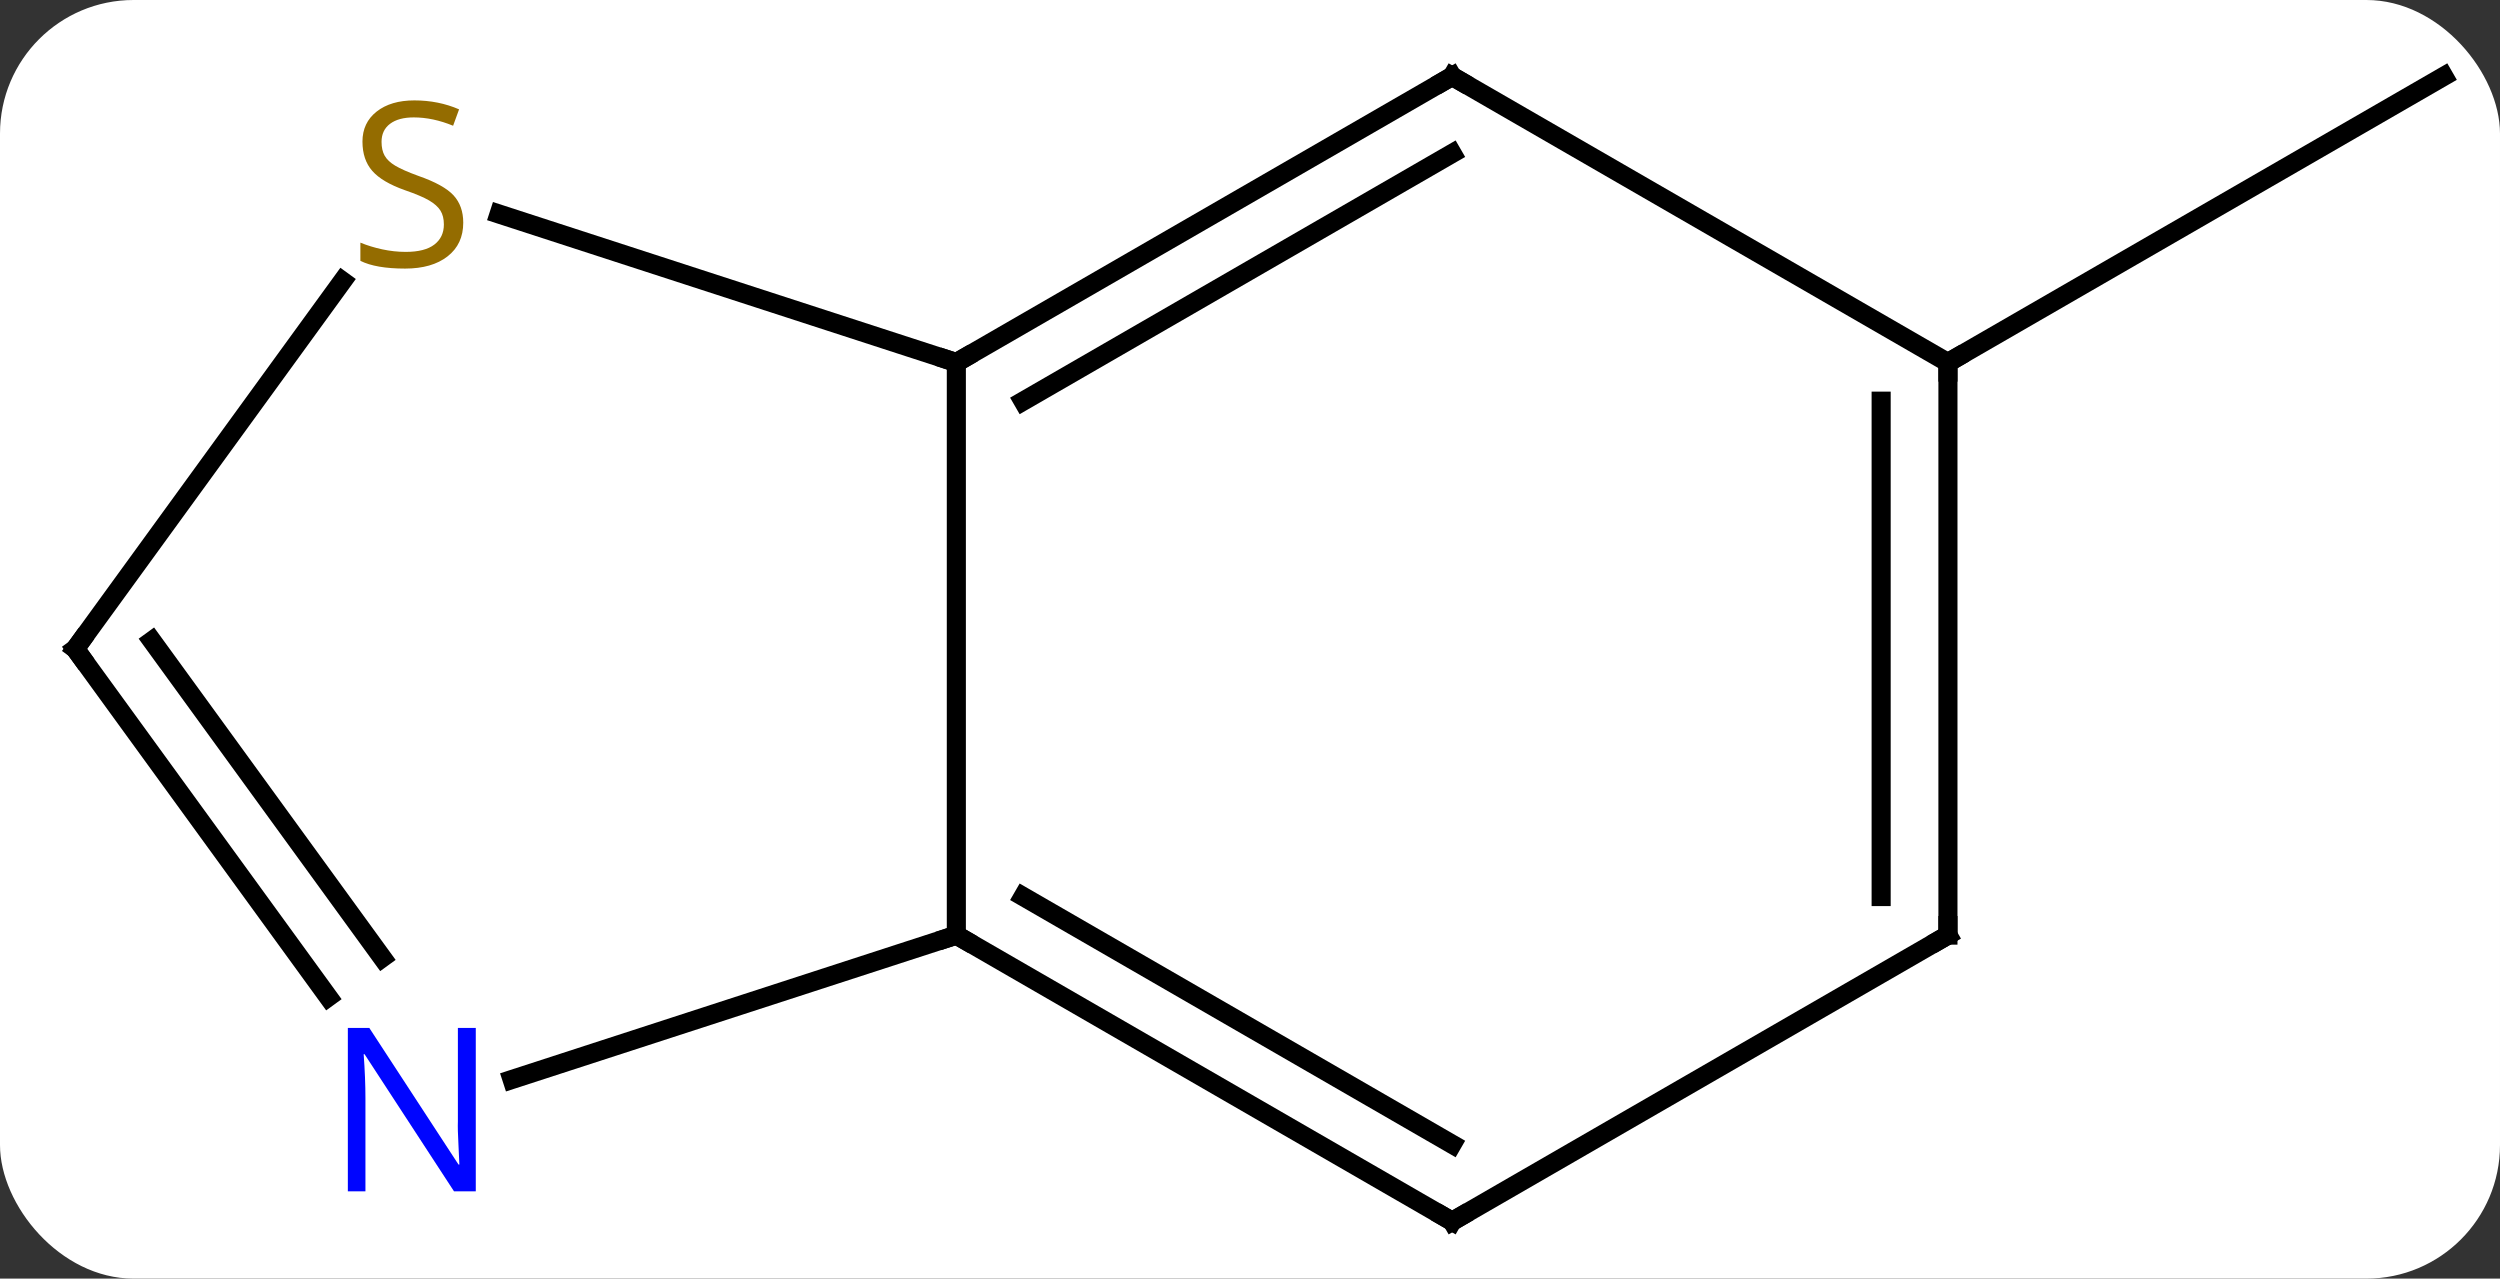 <svg width="131" viewBox="0 0 131 67" style="fill-opacity:1; color-rendering:auto; color-interpolation:auto; text-rendering:auto; stroke:black; stroke-linecap:square; stroke-miterlimit:10; shape-rendering:auto; stroke-opacity:1; fill:black; stroke-dasharray:none; font-weight:normal; stroke-width:1; font-family:'Open Sans'; font-style:normal; stroke-linejoin:miter; font-size:12; stroke-dashoffset:0; image-rendering:auto;" height="67" class="cas-substance-image" xmlns:xlink="http://www.w3.org/1999/xlink" xmlns="http://www.w3.org/2000/svg"><rect x="0" y="0" width="131" height="67" fill="#333333" stroke="none"/><svg class="cas-substance-single-component"><rect y="0" x="0" width="131" stroke="none" ry="7" rx="7" height="67" fill="white" class="cas-substance-group"/><svg y="0" x="0" width="131" viewBox="0 0 131 67" style="fill:black;" height="67" class="cas-substance-single-component-image"><svg><g><g transform="translate(66,34)" style="text-rendering:geometricPrecision; color-rendering:optimizeQuality; color-interpolation:linearRGB; stroke-linecap:butt; image-rendering:optimizeQuality;"><line y2="-15" y1="-30" x2="36.072" x1="62.055" style="fill:none;"/><line y2="-15" y1="15" x2="-15.888" x1="-15.888" style="fill:none;"/><line y2="30" y1="15" x2="10.092" x1="-15.888" style="fill:none;"/><line y2="25.959" y1="12.979" x2="10.092" x1="-12.388" style="fill:none;"/><line y2="22.563" y1="15" x2="-39.167" x1="-15.888" style="fill:none;"/><line y2="-30" y1="-15" x2="10.092" x1="-15.888" style="fill:none;"/><line y2="-25.959" y1="-12.979" x2="10.092" x1="-12.388" style="fill:none;"/><line y2="-22.784" y1="-15" x2="-39.848" x1="-15.888" style="fill:none;"/><line y2="15" y1="30" x2="36.072" x1="10.092" style="fill:none;"/><line y2="0" y1="18.246" x2="-62.055" x1="-48.798" style="fill:none;"/><line y2="-0.422" y1="16.188" x2="-58.036" x1="-45.967" style="fill:none;"/><line y2="-15" y1="-30" x2="36.072" x1="10.092" style="fill:none;"/><line y2="0" y1="-19.27" x2="-62.055" x1="-48.054" style="fill:none;"/><line y2="-15" y1="15" x2="36.072" x1="36.072" style="fill:none;"/><line y2="-12.979" y1="12.979" x2="32.572" x1="32.572" style="fill:none;"/><path style="fill:none; stroke-miterlimit:5;" d="M-15.455 15.25 L-15.888 15 L-16.363 15.155"/><path style="fill:none; stroke-miterlimit:5;" d="M-15.455 -15.25 L-15.888 -15 L-16.363 -15.155"/><path style="fill:none; stroke-miterlimit:5;" d="M9.659 29.75 L10.092 30 L10.525 29.75"/></g><g transform="translate(66,34)" style="stroke-linecap:butt; fill:rgb(0,5,255); text-rendering:geometricPrecision; color-rendering:optimizeQuality; image-rendering:optimizeQuality; font-family:'Open Sans'; stroke:rgb(0,5,255); color-interpolation:linearRGB; stroke-miterlimit:5;"><path style="stroke:none;" d="M-41.069 28.426 L-42.21 28.426 L-46.898 21.239 L-46.944 21.239 Q-46.851 22.504 -46.851 23.551 L-46.851 28.426 L-47.773 28.426 L-47.773 19.864 L-46.648 19.864 L-41.976 27.02 L-41.929 27.02 Q-41.929 26.864 -41.976 26.004 Q-42.023 25.145 -42.007 24.77 L-42.007 19.864 L-41.069 19.864 L-41.069 28.426 Z"/><path style="fill:none; stroke:black;" d="M9.659 -29.75 L10.092 -30 L10.525 -29.75"/><path style="fill:rgb(148,108,0); stroke:none;" d="M-41.726 -22.332 Q-41.726 -21.207 -42.546 -20.567 Q-43.366 -19.926 -44.773 -19.926 Q-46.304 -19.926 -47.116 -20.332 L-47.116 -21.286 Q-46.585 -21.067 -45.968 -20.934 Q-45.351 -20.801 -44.741 -20.801 Q-43.741 -20.801 -43.241 -21.184 Q-42.741 -21.567 -42.741 -22.239 Q-42.741 -22.676 -42.921 -22.965 Q-43.101 -23.254 -43.515 -23.497 Q-43.929 -23.739 -44.788 -24.036 Q-45.976 -24.457 -46.491 -25.043 Q-47.007 -25.629 -47.007 -26.582 Q-47.007 -27.567 -46.265 -28.153 Q-45.523 -28.739 -44.288 -28.739 Q-43.023 -28.739 -41.944 -28.27 L-42.257 -27.411 Q-43.319 -27.848 -44.319 -27.848 Q-45.116 -27.848 -45.562 -27.512 Q-46.007 -27.176 -46.007 -26.567 Q-46.007 -26.129 -45.843 -25.84 Q-45.679 -25.551 -45.288 -25.317 Q-44.898 -25.082 -44.085 -24.786 Q-42.741 -24.317 -42.233 -23.762 Q-41.726 -23.207 -41.726 -22.332 Z"/><path style="fill:none; stroke:black;" d="M35.639 15.25 L36.072 15 L36.072 14.5"/><path style="fill:none; stroke:black;" d="M-61.761 0.405 L-62.055 0 L-61.761 -0.405"/><path style="fill:none; stroke:black;" d="M36.072 -14.5 L36.072 -15 L36.505 -15.25"/></g></g></svg></svg></svg></svg>